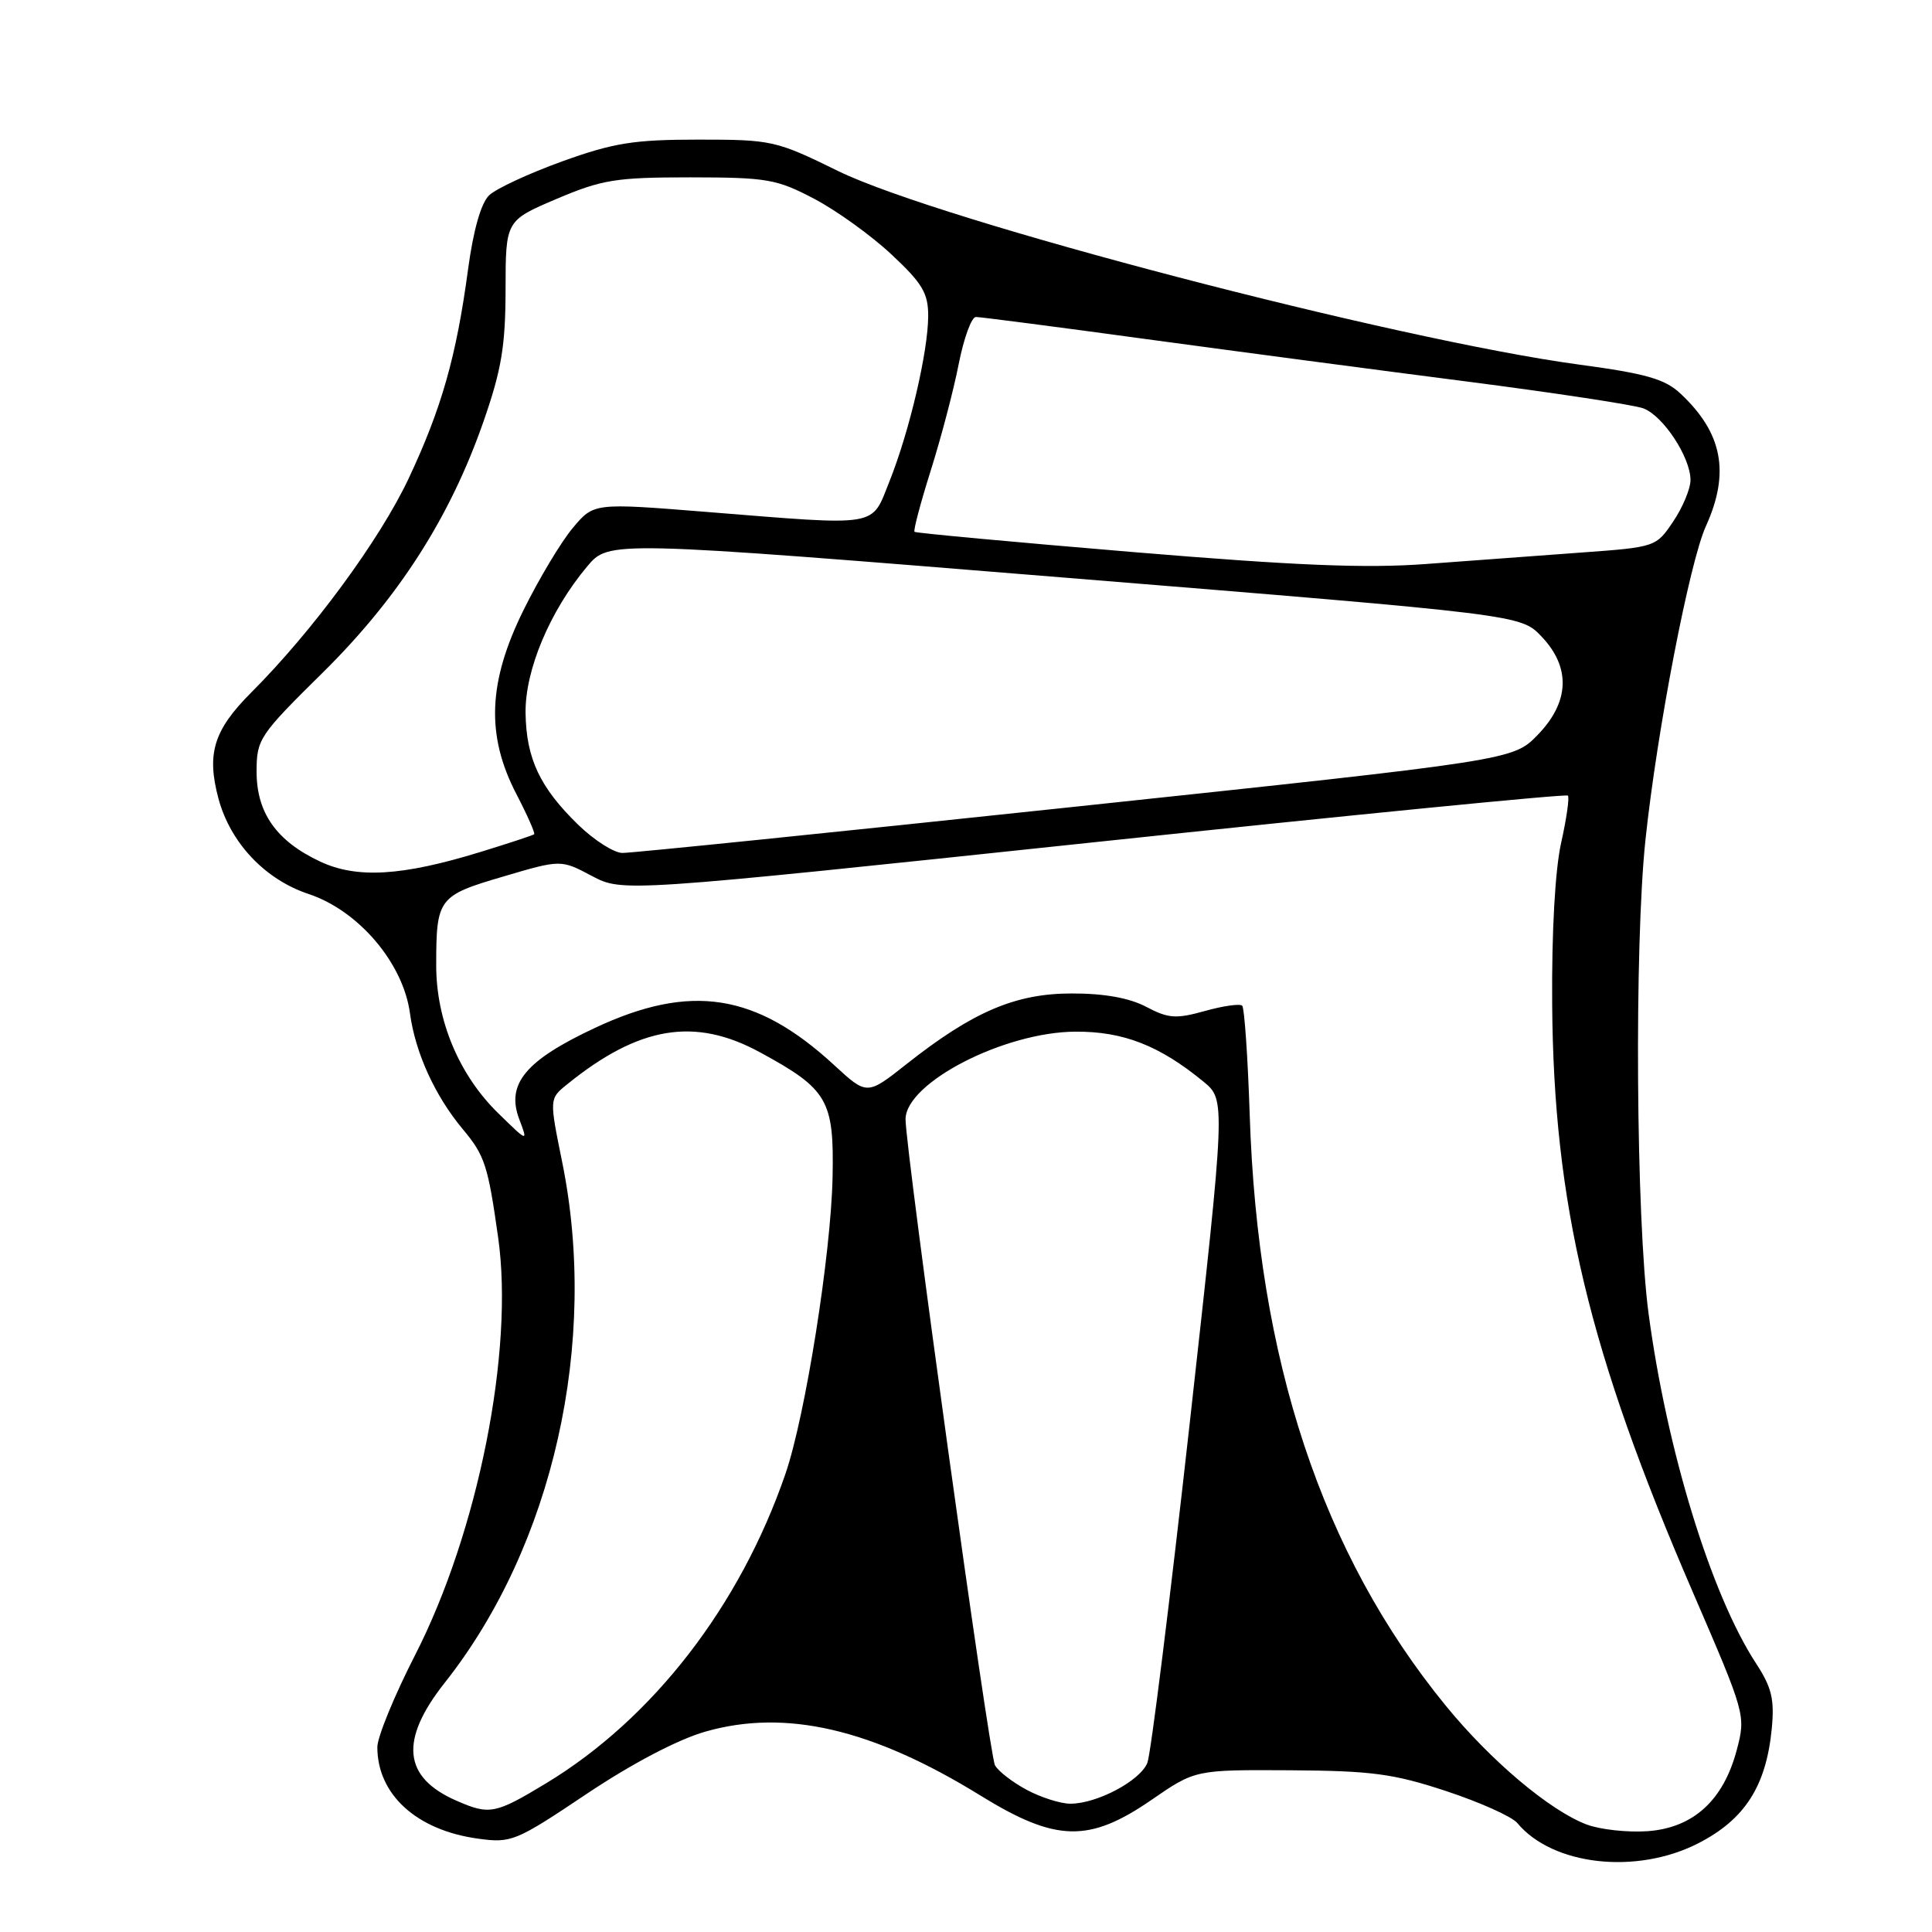 <?xml version="1.0" encoding="UTF-8" standalone="no"?>
<!DOCTYPE svg PUBLIC "-//W3C//DTD SVG 1.1//EN" "http://www.w3.org/Graphics/SVG/1.1/DTD/svg11.dtd" >
<svg xmlns="http://www.w3.org/2000/svg" xmlns:xlink="http://www.w3.org/1999/xlink" version="1.1" viewBox="0 0 256 256">
 <g >
 <path fill="currentColor"
d=" M 225.02 244.25 C 231.20 241.09 234.04 236.66 234.77 229.03 C 235.14 225.17 234.76 223.58 232.68 220.40 C 226.73 211.30 220.86 192.17 218.44 174.02 C 216.78 161.52 216.54 125.21 218.04 111.21 C 219.58 96.71 223.87 74.50 226.04 69.72 C 229.26 62.63 228.24 57.35 222.66 52.14 C 220.61 50.22 218.08 49.50 209.31 48.32 C 185.03 45.05 124.45 29.23 111.03 22.65 C 102.82 18.62 102.27 18.50 92.53 18.50 C 83.99 18.50 81.31 18.93 74.50 21.38 C 70.10 22.97 65.74 24.99 64.81 25.88 C 63.74 26.91 62.72 30.49 62.02 35.69 C 60.47 47.24 58.51 54.12 54.14 63.42 C 50.31 71.54 41.43 83.62 33.30 91.75 C 28.31 96.74 27.35 99.86 28.95 105.83 C 30.54 111.70 35.12 116.55 40.92 118.47 C 47.52 120.67 53.42 127.61 54.32 134.25 C 55.03 139.50 57.63 145.20 61.32 149.62 C 64.24 153.11 64.66 154.41 66.01 164.00 C 68.13 178.99 63.35 202.98 55.01 219.29 C 52.25 224.68 50.00 230.17 50.00 231.50 C 50.00 237.78 55.20 242.52 63.34 243.63 C 67.76 244.24 68.33 244.00 77.72 237.71 C 83.71 233.70 89.80 230.50 93.43 229.46 C 104.07 226.40 115.56 229.06 129.90 237.91 C 139.91 244.09 144.29 244.20 152.57 238.50 C 158.37 234.50 158.37 234.50 170.94 234.57 C 181.76 234.64 184.63 235.02 191.63 237.33 C 196.11 238.81 200.34 240.71 201.05 241.56 C 205.72 247.19 216.83 248.44 225.02 244.25 Z  M 210.22 241.75 C 205.32 239.88 197.53 233.31 191.56 226.00 C 175.15 205.90 166.64 180.22 165.59 147.65 C 165.34 140.04 164.89 133.56 164.60 133.26 C 164.30 132.97 162.08 133.28 159.66 133.96 C 155.83 135.03 154.82 134.96 151.88 133.41 C 149.64 132.23 146.30 131.63 142.00 131.64 C 134.55 131.64 128.90 134.06 120.13 140.99 C 114.88 145.14 114.88 145.14 110.54 141.14 C 100.19 131.60 91.53 130.25 78.84 136.20 C 69.63 140.51 67.04 143.63 68.80 148.29 C 69.97 151.37 69.97 151.37 66.05 147.54 C 60.84 142.47 57.80 135.23 57.80 127.93 C 57.80 119.03 58.07 118.67 66.67 116.15 C 74.32 113.89 74.32 113.89 78.41 116.06 C 82.50 118.22 82.50 118.22 144.91 111.61 C 179.24 107.97 207.52 105.18 207.75 105.42 C 207.98 105.65 207.58 108.46 206.86 111.67 C 206.06 115.27 205.60 123.43 205.67 133.00 C 205.86 159.54 210.54 179.13 224.27 210.88 C 231.30 227.15 231.34 227.28 230.13 231.88 C 228.36 238.56 224.38 242.19 218.34 242.64 C 215.68 242.83 212.02 242.43 210.22 241.75 Z  M 60.50 238.61 C 53.40 235.52 52.90 230.59 58.94 222.96 C 73.30 204.80 79.36 177.85 74.48 153.92 C 72.79 145.59 72.79 145.59 75.11 143.71 C 84.67 135.96 92.06 134.73 100.71 139.44 C 109.70 144.33 110.53 145.76 110.32 155.99 C 110.11 166.22 106.71 187.63 104.08 195.28 C 98.05 212.81 86.51 227.73 72.37 236.29 C 65.62 240.37 64.87 240.52 60.50 238.61 Z  M 136.04 237.16 C 134.15 236.15 132.26 234.68 131.84 233.91 C 131.07 232.48 119.98 152.33 119.99 148.30 C 120.01 143.47 133.05 136.75 142.50 136.70 C 148.82 136.66 153.63 138.53 159.45 143.31 C 162.41 145.74 162.41 145.74 157.64 188.62 C 155.01 212.20 152.49 232.44 152.03 233.59 C 151.07 235.97 145.36 239.00 141.83 239.00 C 140.53 239.00 137.92 238.17 136.04 237.16 Z  M 42.42 114.16 C 36.64 111.45 34.00 107.72 34.00 102.25 C 34.00 97.94 34.34 97.44 42.75 89.14 C 52.83 79.19 59.65 68.53 64.07 55.84 C 66.45 49.01 66.98 45.84 66.99 38.36 C 67.00 29.23 67.00 29.23 73.74 26.36 C 79.79 23.79 81.61 23.50 91.49 23.50 C 101.64 23.51 102.92 23.73 107.88 26.34 C 110.84 27.89 115.46 31.22 118.13 33.72 C 122.23 37.55 123.00 38.85 122.99 41.89 C 122.97 46.63 120.50 57.17 117.87 63.75 C 115.40 69.93 116.83 69.69 93.59 67.83 C 78.67 66.63 78.67 66.63 75.87 69.99 C 74.33 71.83 71.41 76.71 69.38 80.82 C 64.66 90.36 64.38 97.43 68.42 105.21 C 69.87 108.00 70.93 110.40 70.78 110.54 C 70.62 110.68 67.41 111.74 63.63 112.90 C 53.24 116.09 47.29 116.44 42.42 114.16 Z  M 76.65 109.32 C 71.54 104.36 69.73 100.52 69.64 94.48 C 69.56 88.81 72.86 80.95 77.80 75.06 C 80.68 71.63 80.68 71.63 141.09 76.54 C 201.50 81.45 201.50 81.45 204.25 84.33 C 208.16 88.43 207.99 93.01 203.75 97.38 C 200.50 100.73 200.50 100.73 142.50 106.89 C 110.60 110.28 83.59 113.04 82.47 113.02 C 81.35 113.01 78.74 111.34 76.65 109.32 Z  M 150.00 73.14 C 134.32 71.83 121.35 70.63 121.18 70.47 C 121.00 70.31 121.97 66.66 123.33 62.34 C 124.69 58.03 126.36 51.69 127.03 48.25 C 127.71 44.81 128.73 42.00 129.31 42.00 C 129.89 42.00 140.07 43.32 151.93 44.94 C 163.79 46.55 182.95 49.09 194.50 50.57 C 206.05 52.06 216.51 53.65 217.75 54.11 C 220.38 55.09 223.99 60.58 224.00 63.60 C 224.00 64.76 222.97 67.23 221.71 69.10 C 219.44 72.48 219.37 72.50 209.46 73.22 C 203.98 73.62 194.78 74.30 189.00 74.73 C 181.00 75.33 171.72 74.95 150.00 73.14 Z "/>
</g>
</svg>